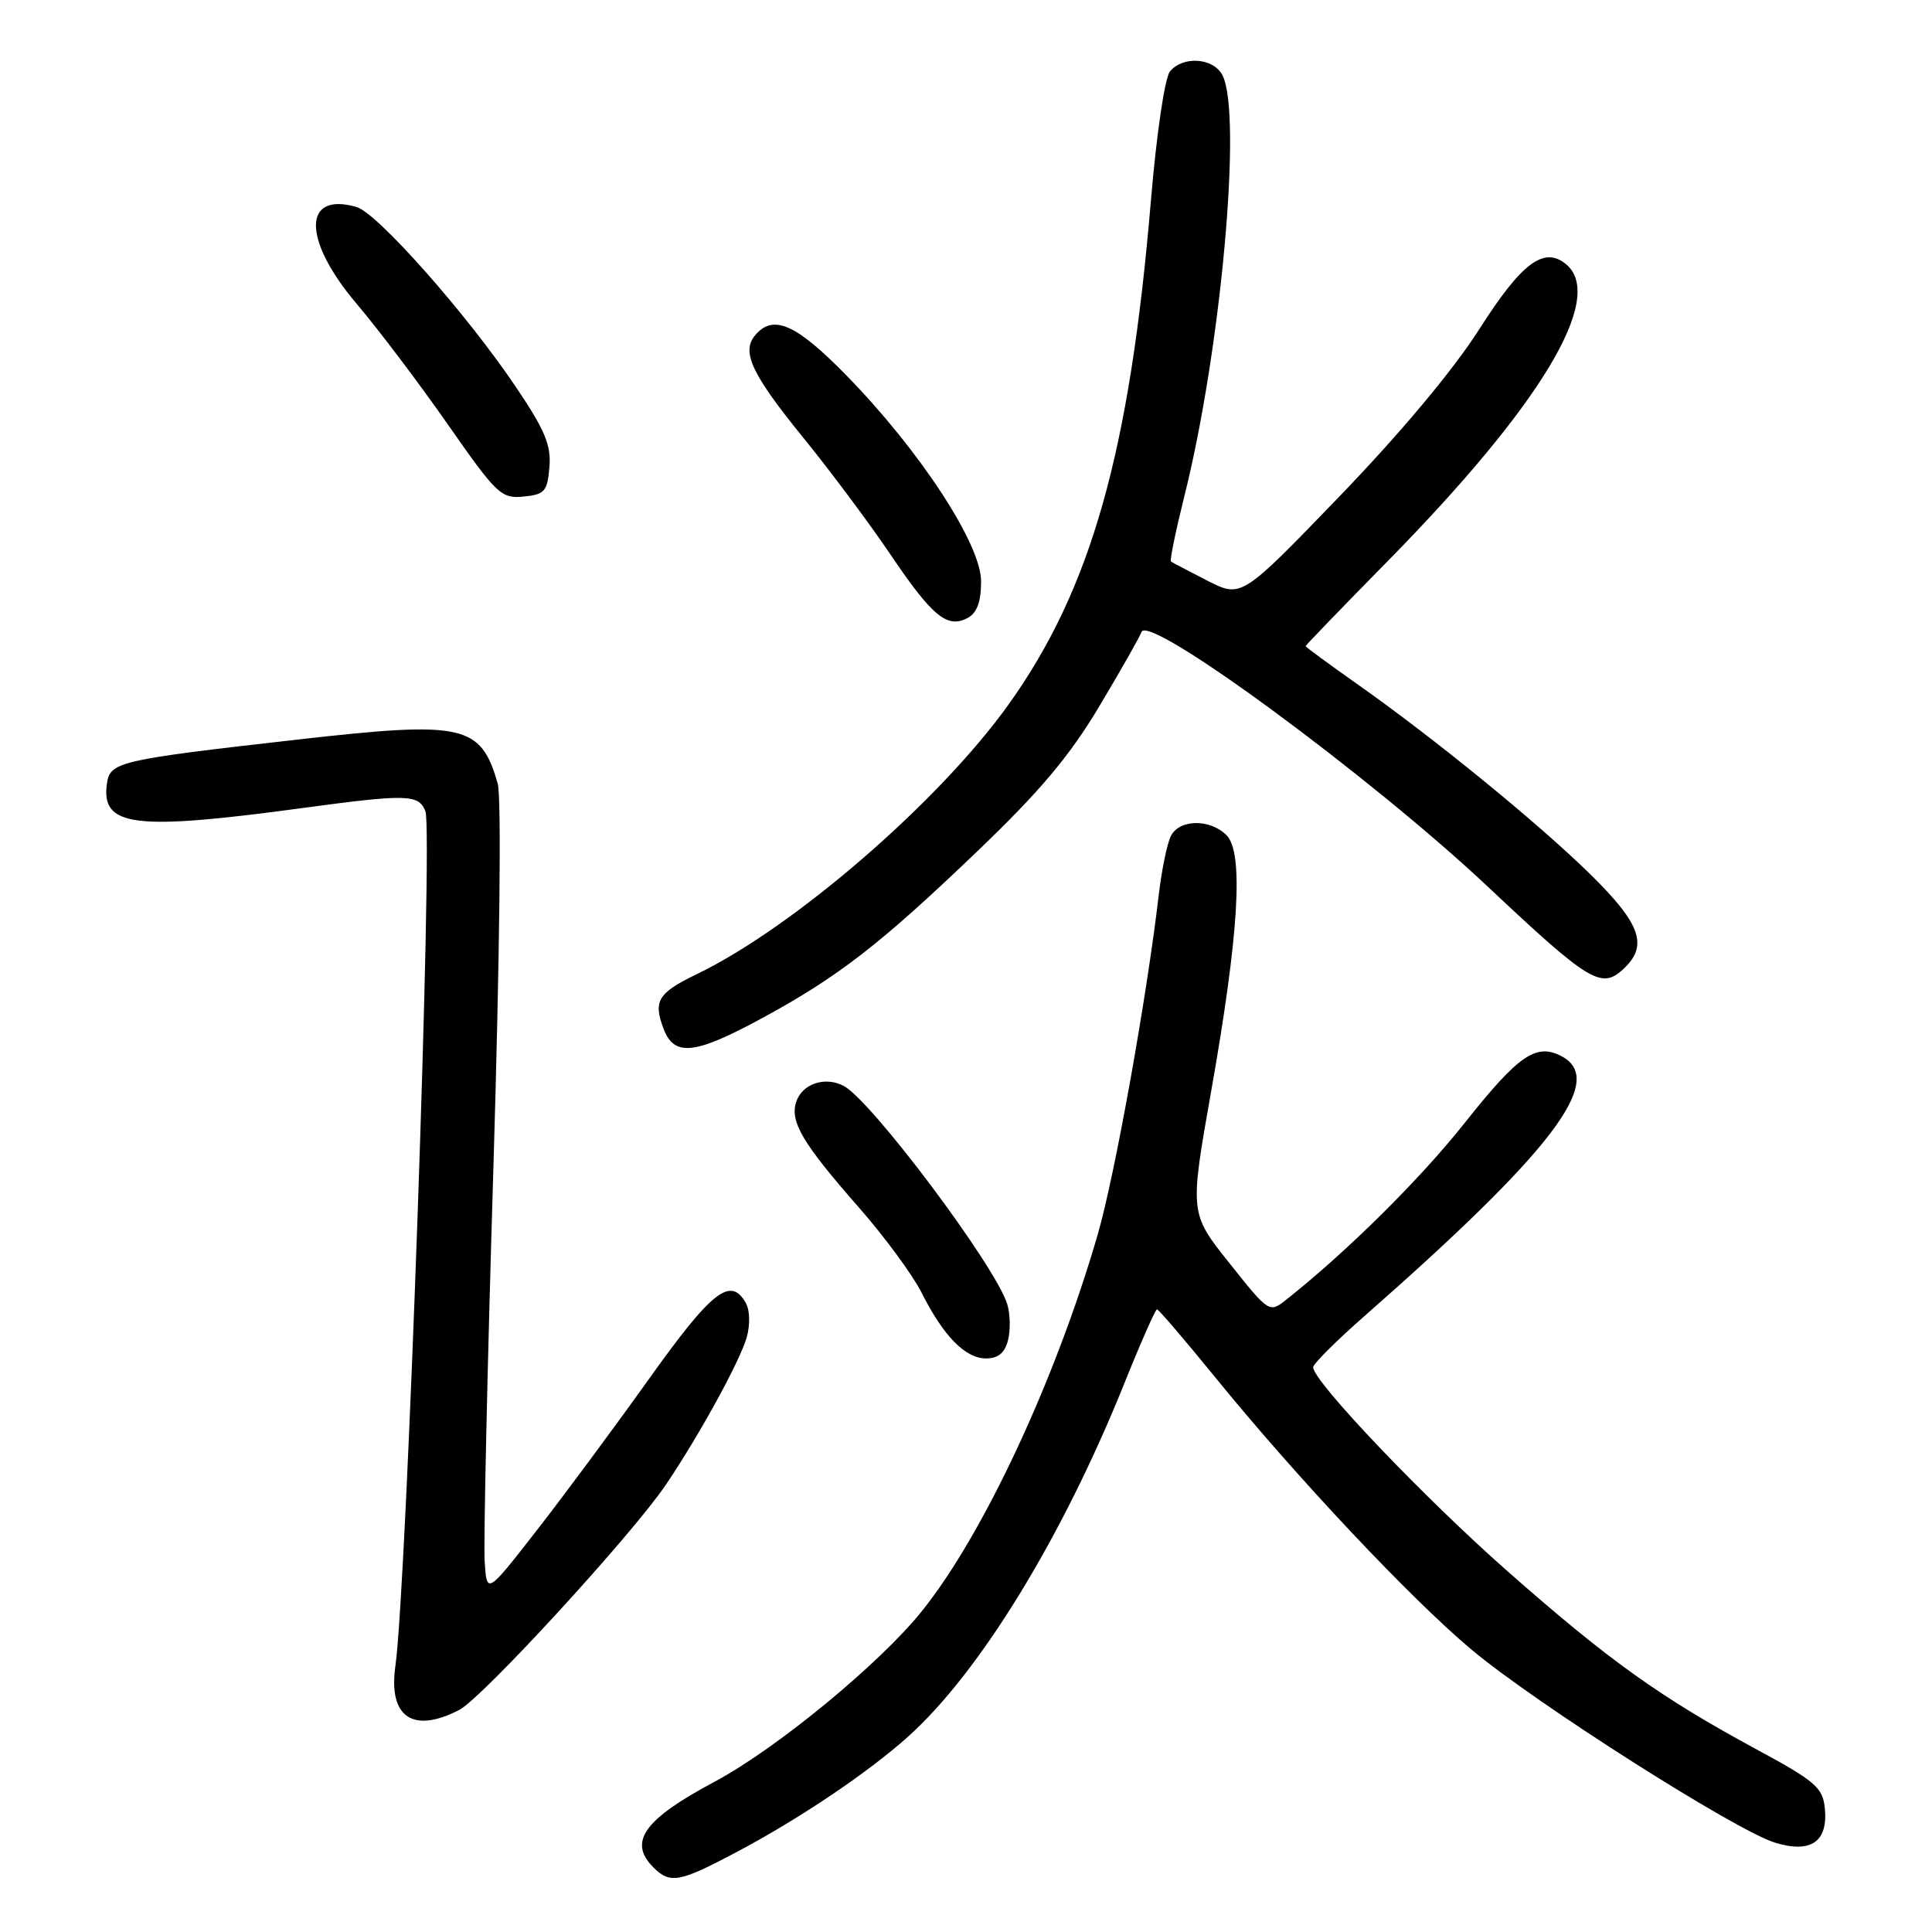 <?xml version="1.0" encoding="UTF-8" standalone="no"?>
<!DOCTYPE svg PUBLIC "-//W3C//DTD SVG 1.1//EN" "http://www.w3.org/Graphics/SVG/1.1/DTD/svg11.dtd" >
<svg xmlns="http://www.w3.org/2000/svg" xmlns:xlink="http://www.w3.org/1999/xlink" version="1.1" viewBox="0 0 256 256">
 <g >
 <path fill="currentColor"
d=" M 97.62 245.40 C 105.97 240.97 115.01 234.88 120.33 230.11 C 129.83 221.58 140.77 203.71 148.97 183.33 C 151.14 177.92 153.10 173.50 153.31 173.50 C 153.53 173.50 156.99 177.55 161.02 182.50 C 171.80 195.76 186.94 211.85 194.98 218.58 C 203.49 225.72 230.03 242.59 235.22 244.17 C 239.98 245.61 242.24 244.04 241.80 239.60 C 241.53 236.86 240.55 236.02 232.73 231.79 C 220.00 224.91 213.14 220.00 199.77 208.21 C 188.69 198.45 174.00 183.03 174.00 181.17 C 174.00 180.72 177.04 177.69 180.75 174.43 C 205.75 152.47 212.85 143.13 206.96 139.98 C 203.57 138.16 201.23 139.77 194.05 148.83 C 188.16 156.26 178.47 165.86 170.39 172.25 C 168.20 173.99 168.12 173.93 162.91 167.38 C 157.63 160.76 157.63 160.76 160.48 144.63 C 164.17 123.76 164.82 112.96 162.52 110.67 C 160.35 108.49 156.31 108.53 155.16 110.75 C 154.66 111.71 153.94 115.20 153.55 118.50 C 151.95 132.22 147.73 155.71 145.46 163.56 C 139.86 182.86 130.28 203.38 122.14 213.50 C 116.55 220.47 102.83 231.75 94.68 236.09 C 85.33 241.08 83.20 244.05 86.57 247.43 C 88.81 249.66 90.00 249.44 97.62 245.40 Z  M 60.86 226.57 C 63.91 224.99 83.78 203.33 88.25 196.71 C 92.70 190.11 98.02 180.40 98.94 177.23 C 99.41 175.57 99.37 173.62 98.83 172.67 C 96.82 169.07 94.34 171.01 85.97 182.75 C 81.36 189.21 74.64 198.27 71.04 202.89 C 64.50 211.28 64.50 211.28 64.22 206.89 C 64.06 204.47 64.58 180.98 65.38 154.68 C 66.22 126.68 66.46 105.60 65.95 103.83 C 63.71 96.00 61.45 95.50 39.59 97.98 C 15.74 100.68 14.58 100.95 14.17 103.81 C 13.36 109.55 17.68 110.10 40.00 107.08 C 53.98 105.19 55.49 105.23 56.37 107.51 C 57.40 110.20 53.89 210.19 52.39 220.77 C 51.44 227.52 54.70 229.76 60.86 226.57 Z  M 133.57 177.57 C 133.91 176.24 133.86 174.10 133.47 172.82 C 131.94 167.80 115.53 145.89 111.81 143.90 C 109.33 142.57 106.26 143.61 105.49 146.04 C 104.66 148.64 106.37 151.52 113.73 159.91 C 117.16 163.81 120.92 168.92 122.10 171.26 C 125.00 177.03 127.90 180.00 130.66 180.00 C 132.26 180.00 133.15 179.26 133.57 177.57 Z  M 101.00 134.90 C 111.11 129.41 116.67 125.10 129.57 112.73 C 137.85 104.80 141.76 100.14 145.70 93.53 C 148.56 88.73 151.06 84.33 151.25 83.75 C 152.11 81.18 181.69 102.94 197.23 117.57 C 210.47 130.03 212.16 131.07 215.00 128.50 C 218.46 125.36 217.50 122.51 210.75 115.87 C 203.80 109.05 190.05 97.83 179.75 90.58 C 176.04 87.96 173.00 85.73 173.00 85.62 C 173.00 85.50 177.88 80.45 183.84 74.39 C 204.21 53.67 212.79 39.39 207.51 35.01 C 204.59 32.59 201.62 34.81 196.00 43.64 C 192.58 49.01 185.59 57.37 177.50 65.76 C 164.50 79.24 164.50 79.24 160.00 76.95 C 157.53 75.68 155.35 74.54 155.16 74.41 C 154.98 74.27 155.78 70.38 156.93 65.76 C 161.81 46.30 164.64 14.93 161.96 9.93 C 160.74 7.65 156.76 7.38 155.03 9.46 C 154.34 10.29 153.24 17.76 152.49 26.71 C 149.69 59.95 144.57 78.07 133.64 93.35 C 124.42 106.23 105.23 122.84 92.35 129.07 C 87.16 131.58 86.53 132.63 87.93 136.33 C 89.35 140.05 92.05 139.76 101.00 134.90 Z  M 130.00 77.02 C 130.00 72.10 121.88 59.69 112.16 49.75 C 105.45 42.89 102.43 41.57 100.04 44.45 C 98.21 46.66 99.62 49.62 106.57 58.16 C 110.04 62.43 115.15 69.28 117.94 73.40 C 123.53 81.69 125.52 83.33 128.22 81.88 C 129.46 81.22 130.00 79.74 130.00 77.02 Z  M 72.80 61.90 C 73.05 58.98 72.20 56.96 68.30 51.19 C 61.77 41.51 50.00 28.23 47.25 27.43 C 40.06 25.36 40.07 31.79 47.28 40.28 C 50.18 43.70 55.63 50.92 59.39 56.31 C 65.80 65.50 66.42 66.09 69.36 65.80 C 72.17 65.53 72.53 65.13 72.80 61.90 Z "/>
</g>
</svg>